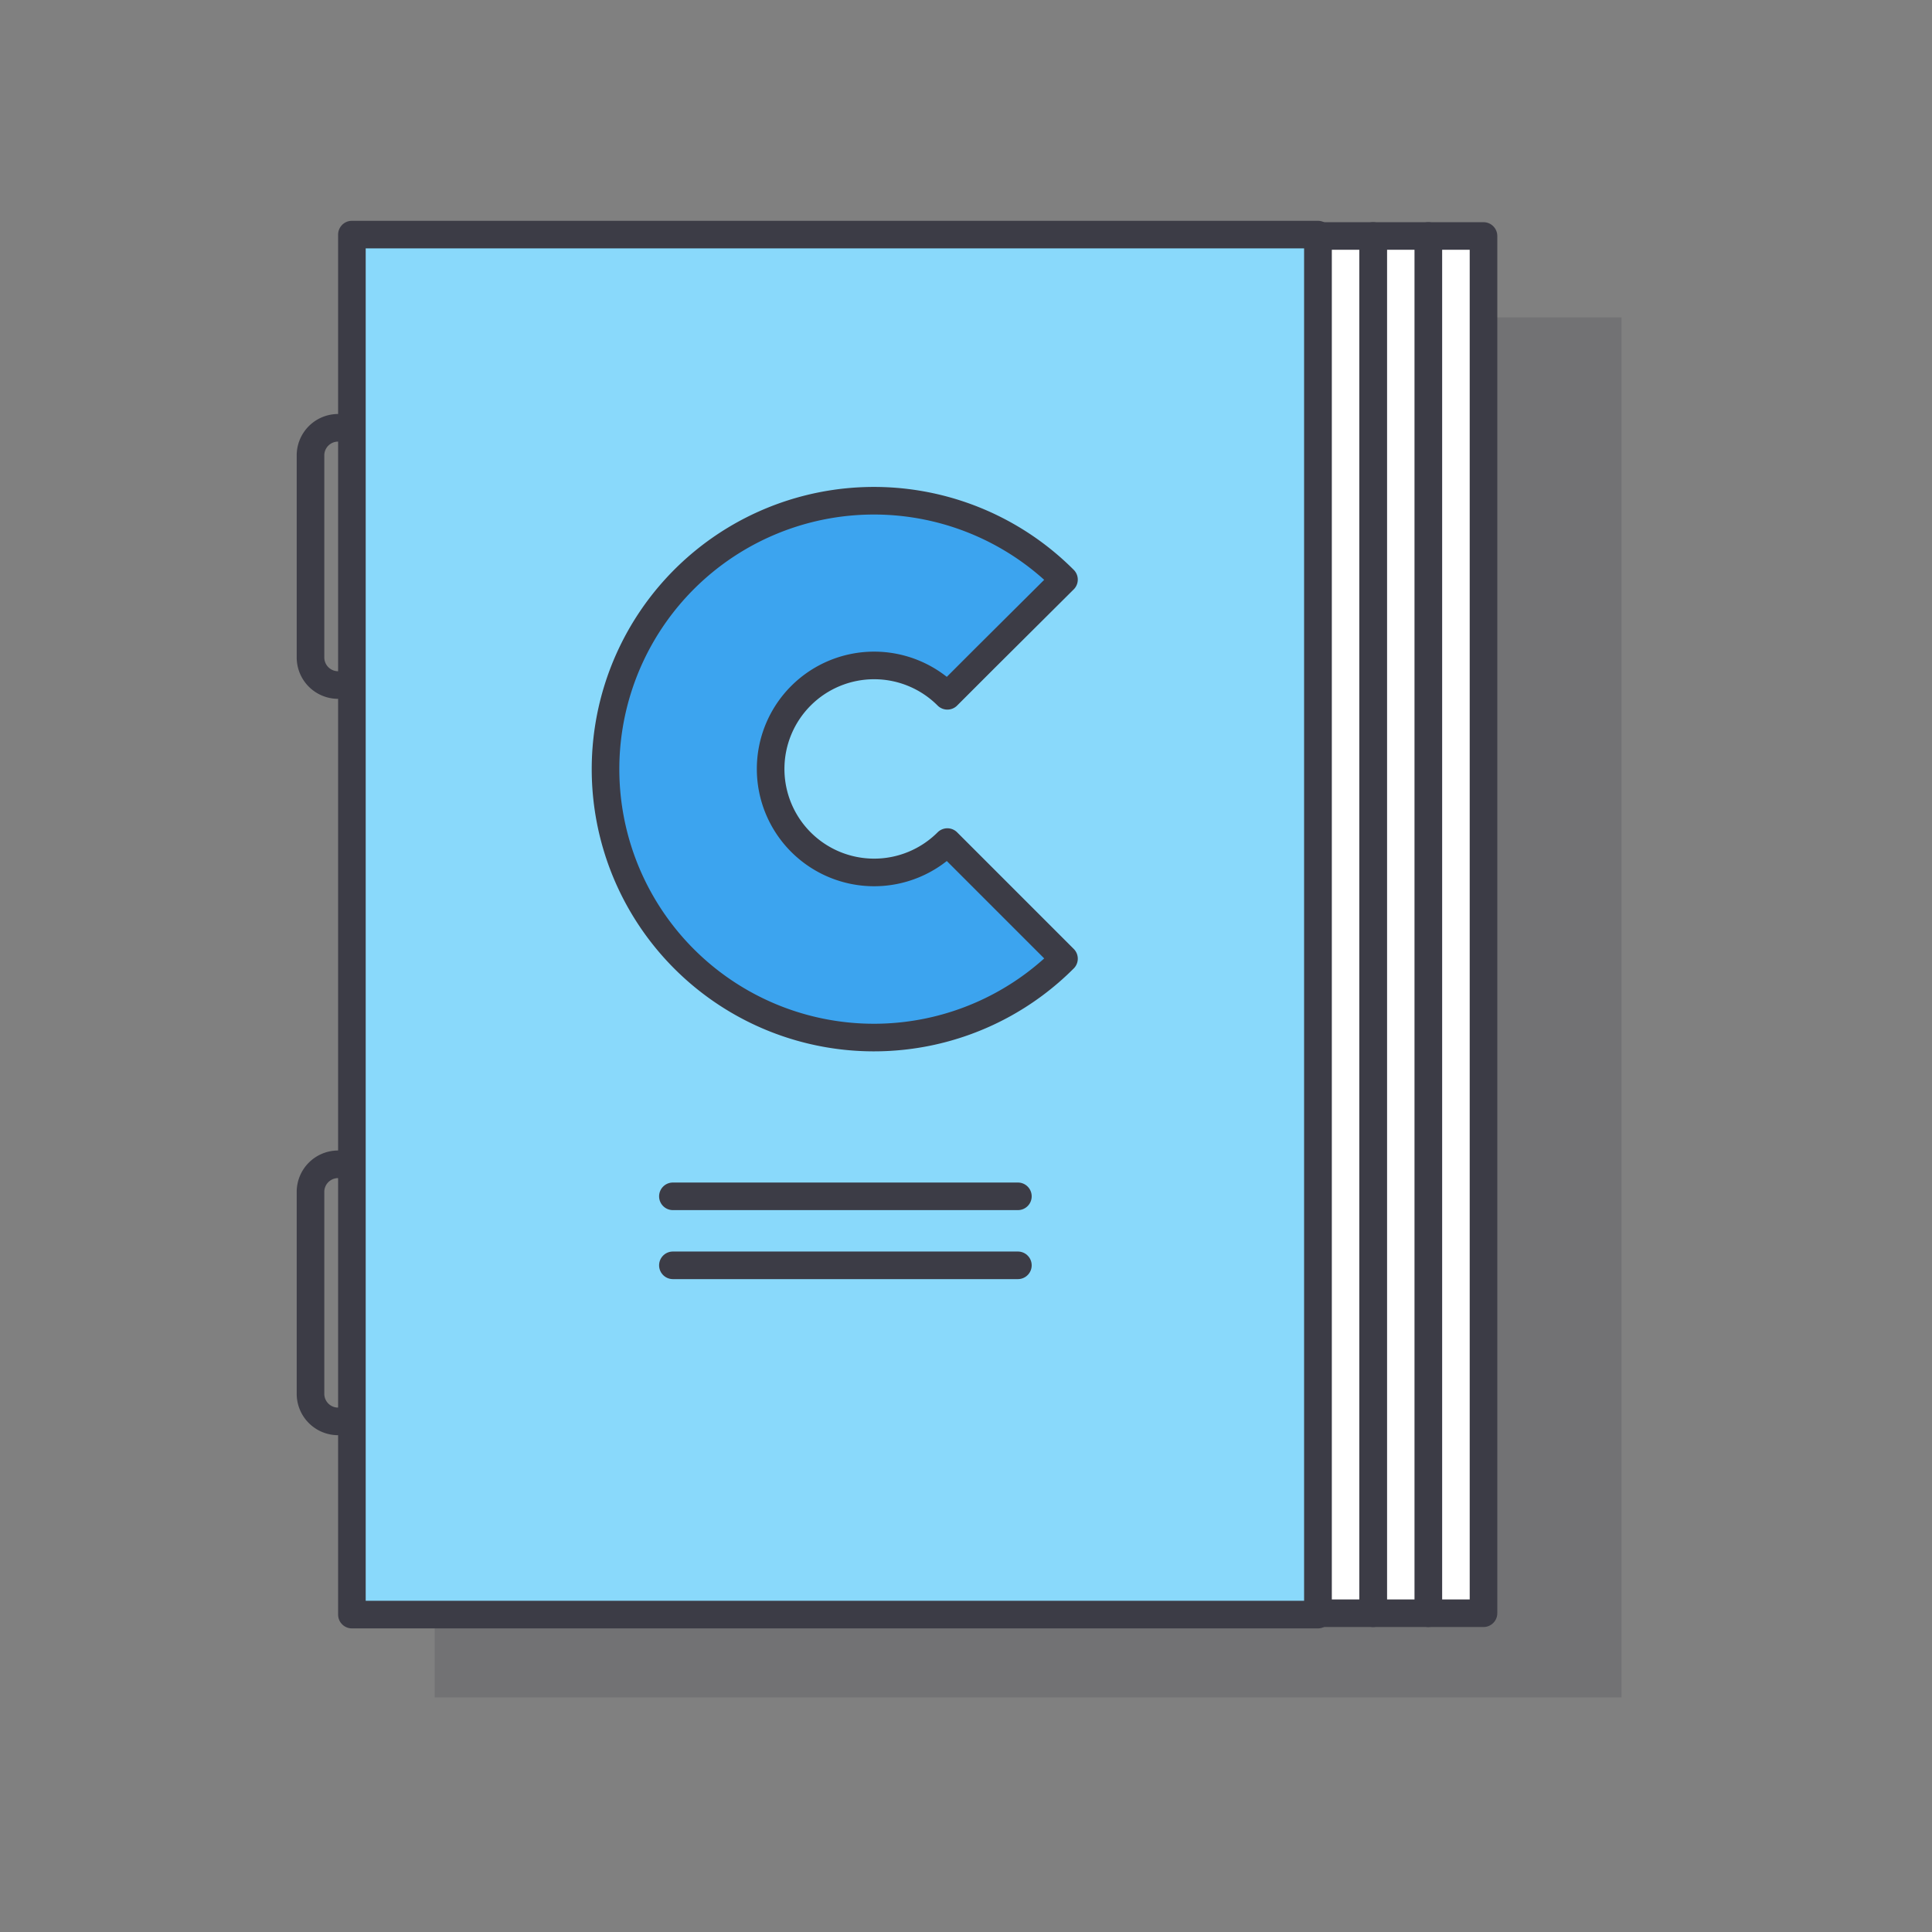 <svg xmlns="http://www.w3.org/2000/svg" width="140" height="140" viewBox="0 0 140 140"><rect x="0" y="0" width="140" height="140" fill="#808080" stroke="none"/><defs><style>.a,.b,.g{fill:none;}.b,.d,.e,.f,.g{stroke:#3c3c46;stroke-linecap:round;stroke-linejoin:round;stroke-width:2px;}.b,.f{fill-rule:evenodd;}.c{fill:#3c3c46;opacity:0.2;}.d{fill:#fff;}.e{fill:#89d9fb;}.f{fill:#3ca4ef;}</style></defs><title>CP-catalog-clamp-icon</title><rect class="a" width="140" height="140"/><path class="b" d="M26.5,31h-2a2,2,0,0,0-2,2V47.64a2,2,0,0,0,2,2h2Z"/><path class="b" d="M26.5,84.37h-2a2,2,0,0,0-2,2V101a2,2,0,0,0,2,2h2Z"/><rect class="c" x="31.5" y="23" width="86" height="100"/><rect class="d" x="103.5" y="17.1" width="4" height="99.8"/><rect class="d" x="99.5" y="17.1" width="4" height="99.8"/><rect class="d" x="95.5" y="17.1" width="4" height="99.8"/><rect class="e" x="25.5" y="17" width="70" height="100"/><path class="f" d="M71.35,47.72l-2.7,2.7a7.5,7.5,0,1,0,0,10.6l8.45,8.45A19.45,19.45,0,1,1,77.1,42Z"/><line class="g" x1="48.76" y1="86.69" x2="73.76" y2="86.69"/><line class="g" x1="48.76" y1="91.69" x2="73.76" y2="91.69"/></svg>